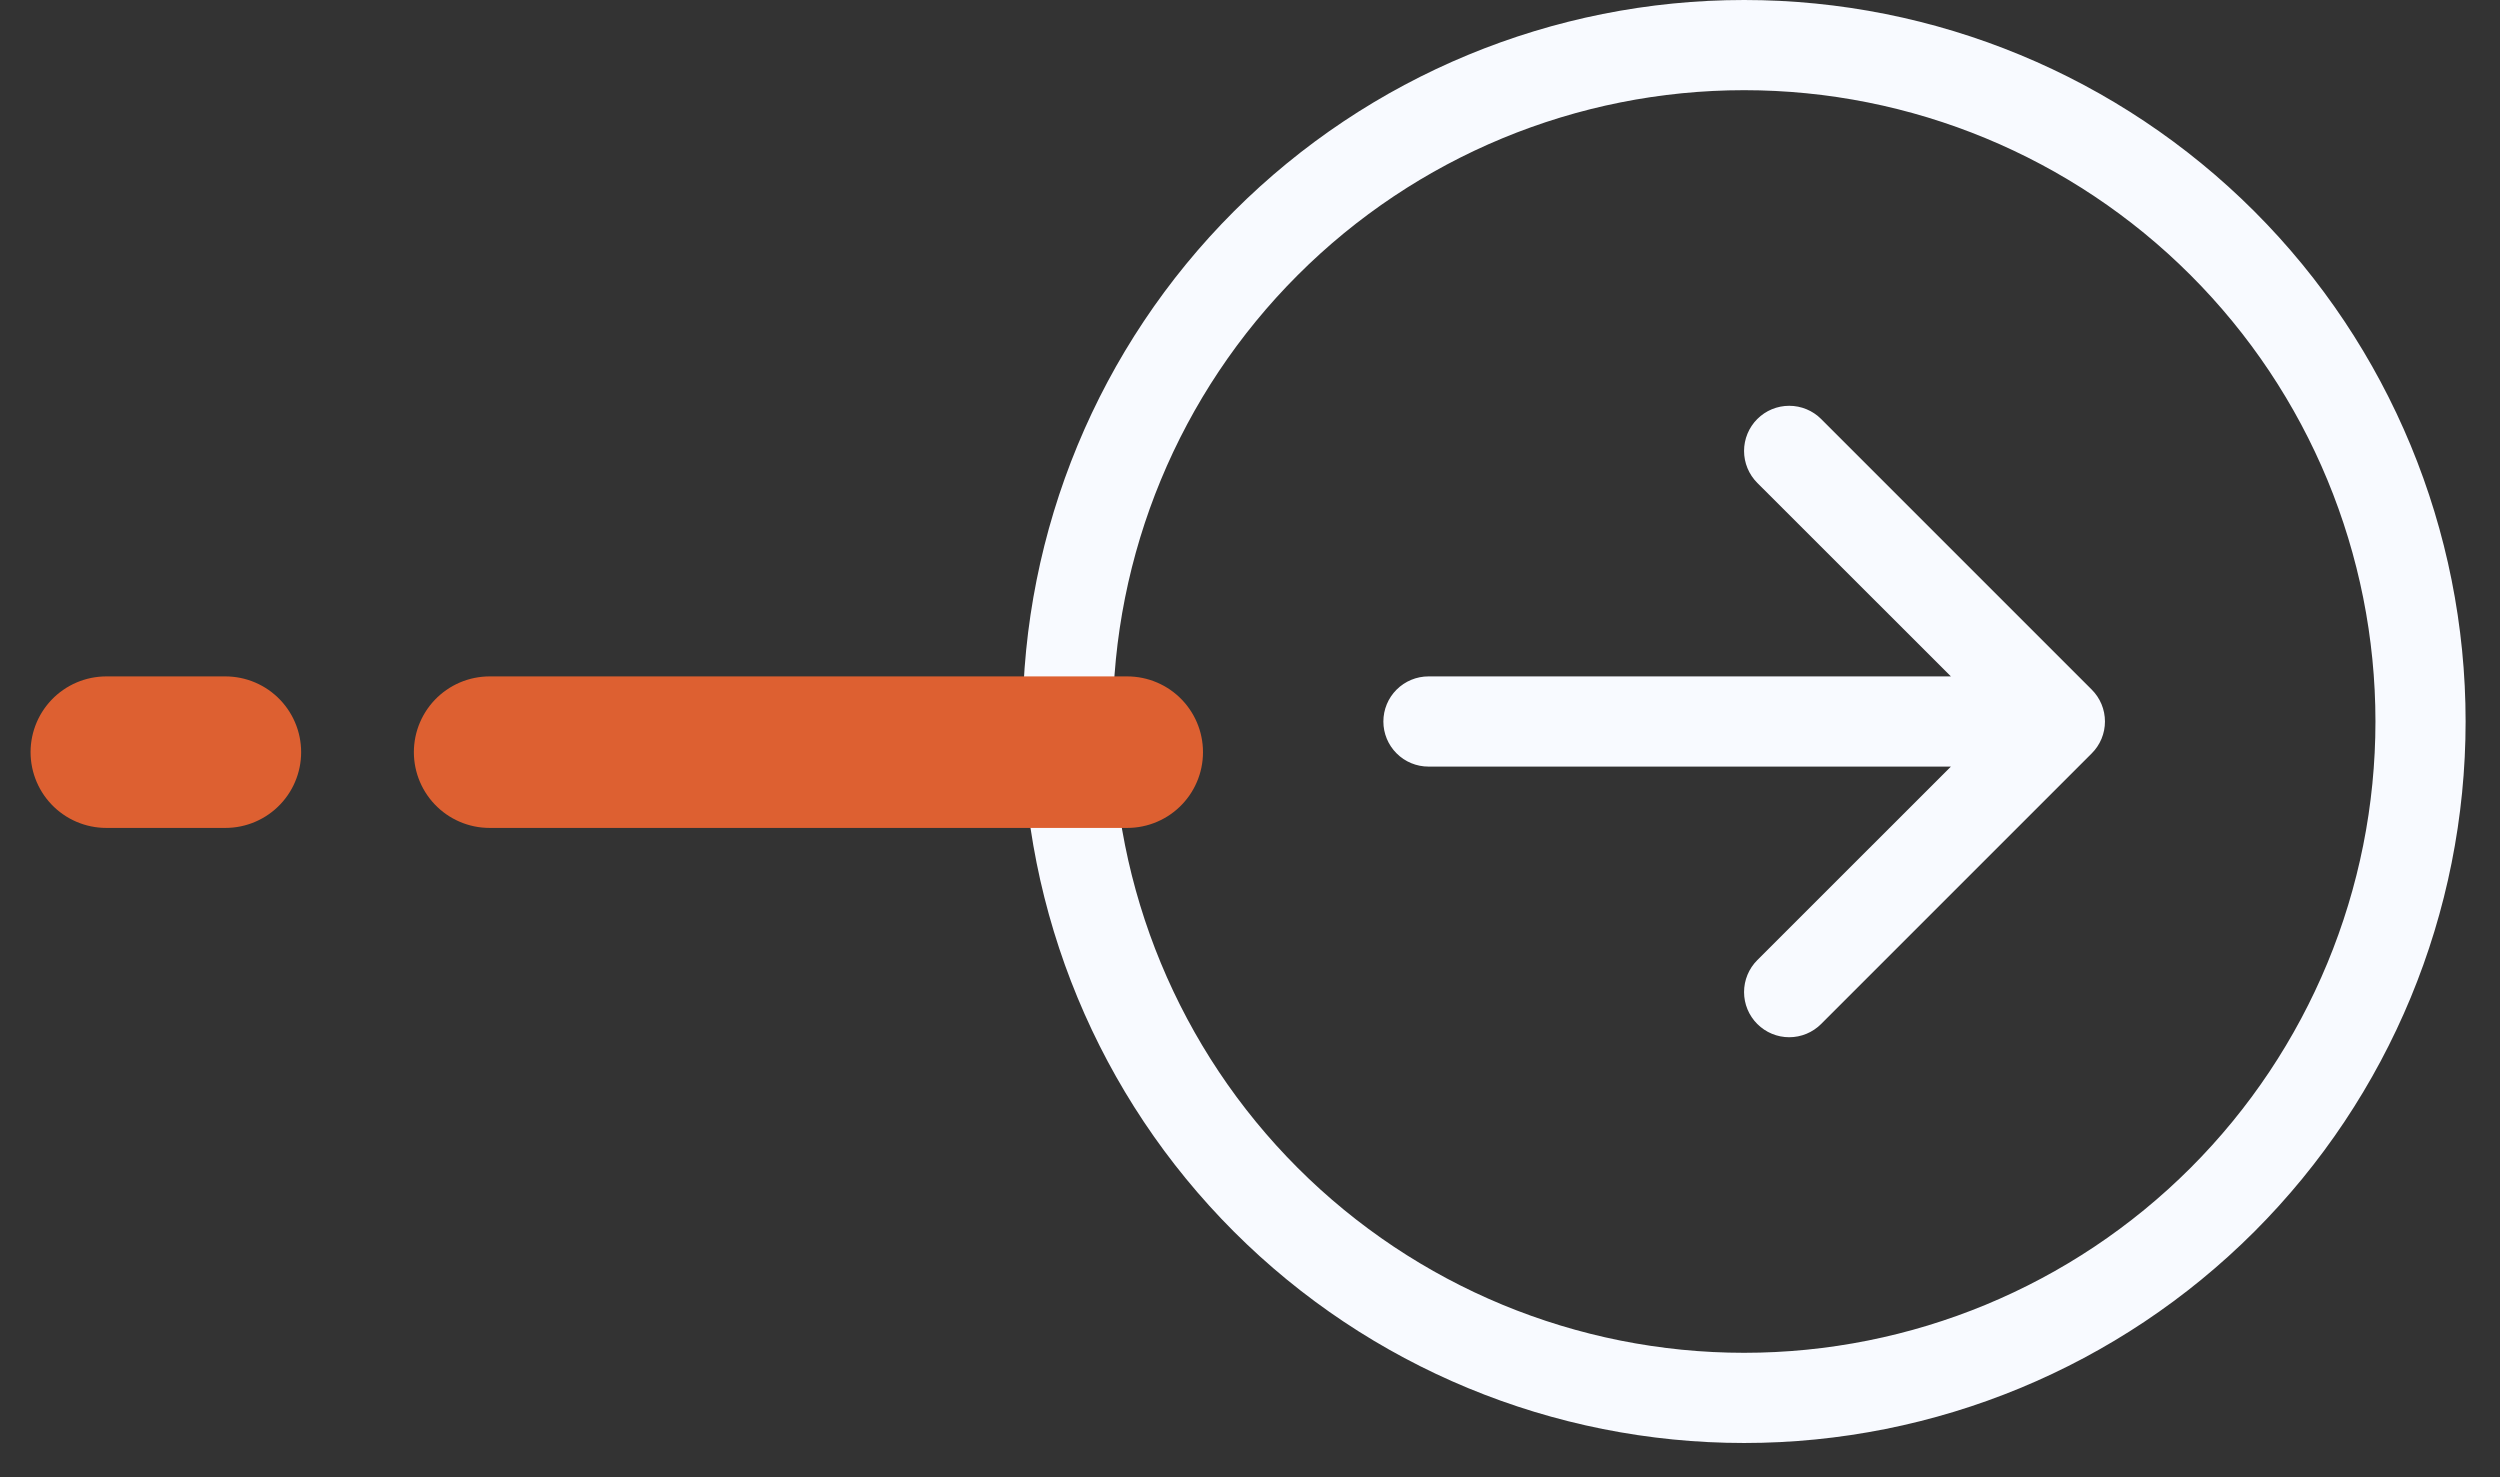 <svg width="66" height="39" viewBox="0 0 66 39" fill="none" xmlns="http://www.w3.org/2000/svg">
<rect x="0" y="0" width="66" height="39" fill="#333333" stroke="none"/>
<g clip-path="url(#clip0)">
<path fill-rule="evenodd" clip-rule="evenodd" d="M46.045 35.714C41.624 35.714 37.385 33.958 34.26 30.833C31.134 27.707 29.378 23.468 29.378 19.048C29.378 14.627 31.134 10.388 34.26 7.263C37.385 4.137 41.624 2.381 46.045 2.381C50.465 2.381 54.704 4.137 57.83 7.263C60.956 10.388 62.712 14.627 62.712 19.048C62.712 23.468 60.956 27.707 57.83 30.833C54.704 33.958 50.465 35.714 46.045 35.714ZM46.045 7.62939e-06C40.993 7.62939e-06 36.148 2.007 32.576 5.579C29.004 9.151 26.997 13.996 26.997 19.048C26.997 24.099 29.004 28.944 32.576 32.516C36.148 36.088 40.993 38.095 46.045 38.095C51.096 38.095 55.941 36.088 59.514 32.516C63.086 28.944 65.092 24.099 65.092 19.048C65.092 13.996 63.086 9.151 59.514 5.579C55.941 2.007 51.096 7.62939e-06 46.045 7.62939e-06ZM37.712 17.857C37.396 17.857 37.093 17.983 36.87 18.206C36.646 18.429 36.521 18.732 36.521 19.048C36.521 19.363 36.646 19.666 36.87 19.889C37.093 20.113 37.396 20.238 37.712 20.238H51.504L46.392 25.348C46.169 25.571 46.043 25.874 46.043 26.191C46.043 26.507 46.169 26.81 46.392 27.033C46.616 27.257 46.919 27.383 47.235 27.383C47.551 27.383 47.855 27.257 48.078 27.033L55.221 19.89C55.332 19.78 55.42 19.648 55.48 19.504C55.54 19.359 55.571 19.204 55.571 19.048C55.571 18.891 55.54 18.736 55.48 18.591C55.42 18.447 55.332 18.315 55.221 18.205L48.078 11.062C47.855 10.838 47.551 10.713 47.235 10.713C46.919 10.713 46.616 10.838 46.392 11.062C46.169 11.286 46.043 11.589 46.043 11.905C46.043 12.221 46.169 12.524 46.392 12.748L51.504 17.857H37.712Z" fill="#F8FAFF"/>
</g>
<line x1="2" y1="-2" x2="18.833" y2="-2" transform="matrix(1 0 0 -1 10.926 17.857)" stroke="#DD6031" stroke-width="4" stroke-linecap="round"/>
<line x1="2" y1="-2" x2="5.143" y2="-2" transform="matrix(1 0 0 -1 0.807 17.857)" stroke="#DD6031" stroke-width="4" stroke-linecap="round"/>
<defs>
<clipPath id="clip0">
<rect width="38.095" height="38.095" fill="white" transform="matrix(0 -1 -1 0 65.092 38.095)"/>
</clipPath>
</defs>
</svg>

